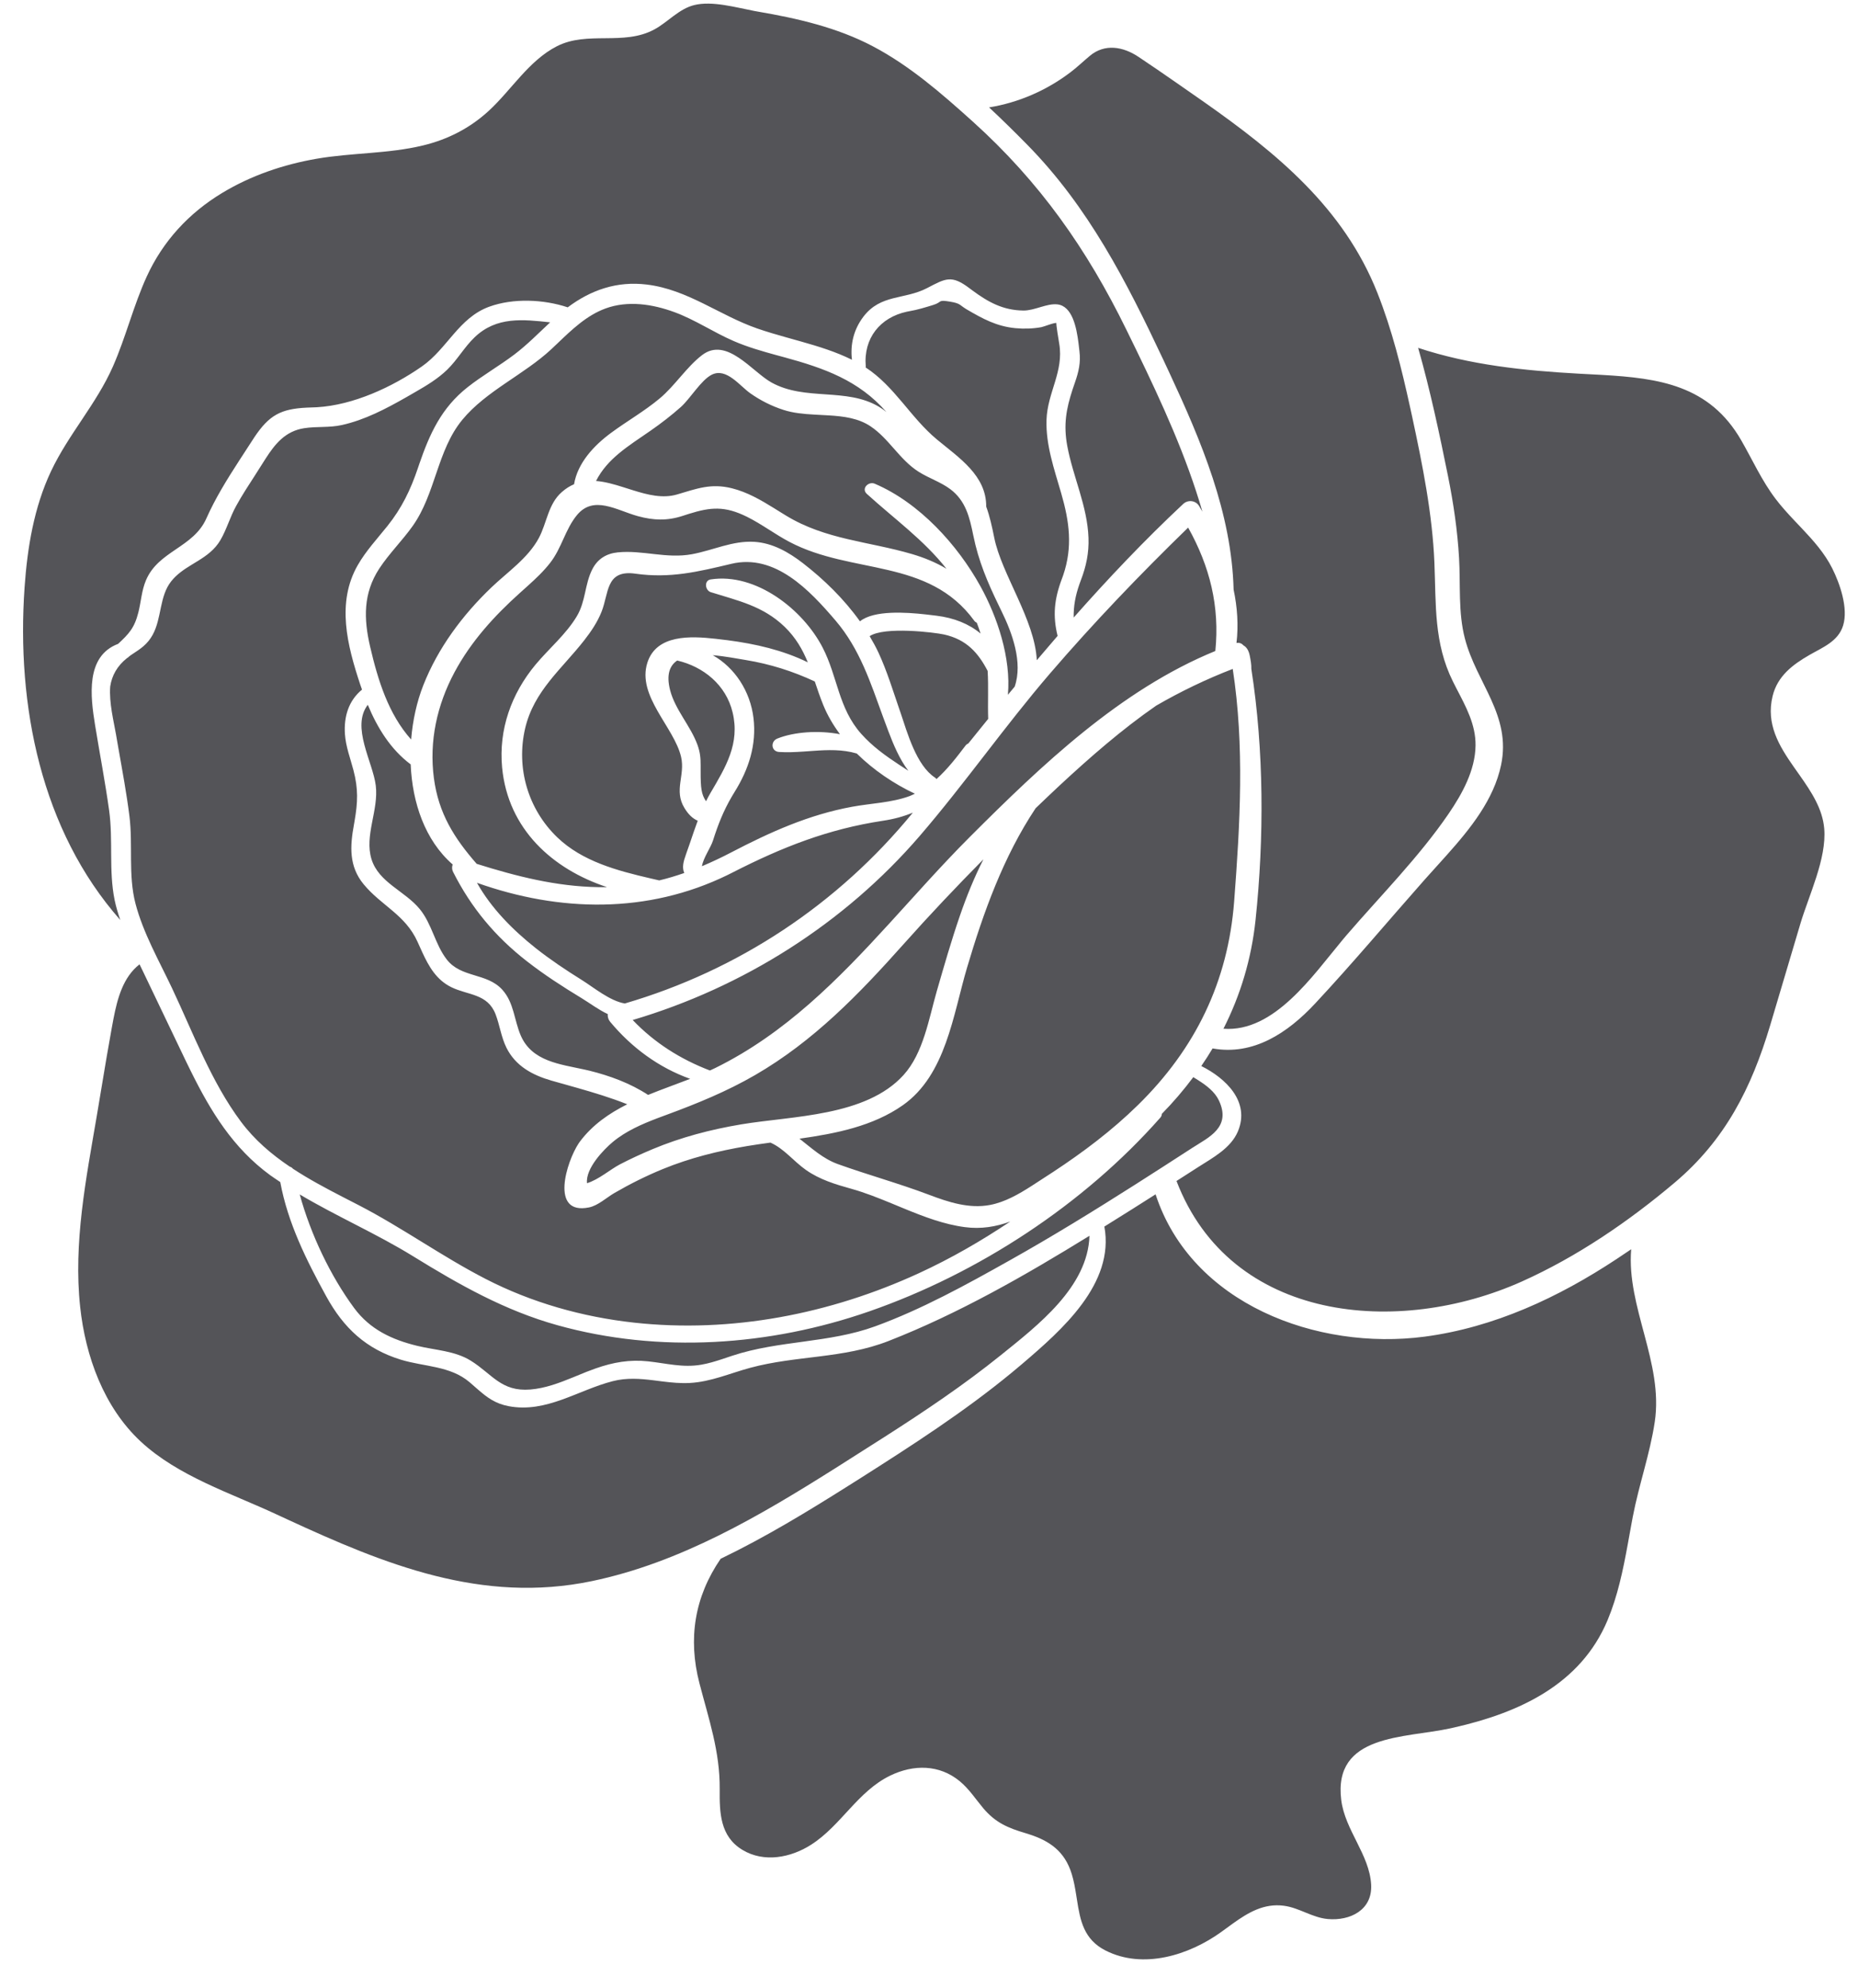 <?xml version="1.0" encoding="UTF-8"?>
<svg width="57px" height="61px" viewBox="0 0 57 61" version="1.1" xmlns="http://www.w3.org/2000/svg" xmlns:xlink="http://www.w3.org/1999/xlink">
    <title>51</title>
    <g id="页面-1" stroke="none" stroke-width="1" fill="none" fill-rule="evenodd">
        <g id="植物" transform="translate(-164, -554)" fill="#545458">
            <path d="M199.451,590.641 C200.554,594.012 204.409,595.439 207.699,595.008 C209.835,594.727 211.813,593.804 213.597,592.624 C213.744,592.526 213.893,592.427 214.042,592.326 C213.895,594.103 215.036,595.807 214.765,597.622 C214.618,598.604 214.277,599.557 214.091,600.533 L214.051,600.747 L213.934,601.391 C213.79,602.178 213.627,602.964 213.318,603.704 C212.488,605.688 210.59,606.549 208.614,606.997 L208.49,607.025 C207.086,607.331 204.892,607.189 205.147,609.225 C205.263,610.149 206.012,610.896 206.064,611.817 C206.108,612.6 205.417,612.935 204.734,612.874 C204.256,612.831 203.86,612.529 203.389,612.467 C202.778,612.385 202.292,612.675 201.826,613.009 L201.46,613.275 C200.477,613.982 199.07,614.427 197.914,613.839 C197.249,613.501 197.138,612.917 197.042,612.3 L197.016,612.138 C196.982,611.922 196.944,611.704 196.879,611.493 C196.665,610.796 196.203,610.475 195.552,610.268 L195.466,610.241 C194.922,610.08 194.54,609.919 194.166,609.476 C193.929,609.194 193.73,608.883 193.443,608.646 C192.818,608.13 192.028,608.127 191.314,608.472 C190.312,608.956 189.802,610.007 188.884,610.594 C188.26,610.993 187.439,611.154 186.775,610.752 C186.087,610.336 186.073,609.609 186.079,608.888 C186.089,607.736 185.744,606.743 185.458,605.643 C185.101,604.271 185.308,602.988 186.108,601.822 C187.469,601.167 188.775,600.373 190.029,599.581 L190.37,599.366 C191.976,598.346 193.581,597.313 195.051,596.101 L195.364,595.839 C196.571,594.807 198.202,593.384 197.88,591.63 C198.166,591.452 198.451,591.273 198.735,591.095 C198.974,590.945 199.212,590.793 199.451,590.641 Z M168.281,583.585 L168.372,583.772 C168.816,584.701 169.259,585.63 169.705,586.558 L169.851,586.856 C170.463,588.093 171.145,589.218 172.289,590.054 C172.39,590.127 172.495,590.195 172.598,590.265 C172.829,591.518 173.398,592.659 174.009,593.771 C174.543,594.744 175.23,595.387 176.304,595.716 C177.014,595.932 177.808,595.9 178.401,596.401 L178.681,596.645 C178.949,596.876 179.197,597.063 179.604,597.14 C180.762,597.359 181.727,596.648 182.798,596.373 C183.228,596.262 183.64,596.297 184.052,596.347 L184.327,596.382 C184.602,596.416 184.88,596.444 185.165,596.428 C185.81,596.393 186.396,596.13 187.012,595.964 C188.433,595.58 189.861,595.687 191.258,595.141 C193.409,594.3 195.448,593.13 197.423,591.913 C197.374,593.483 195.839,594.66 194.7,595.578 C193.566,596.492 192.353,597.305 191.127,598.089 L189.638,599.036 C187.305,600.508 184.872,601.941 182.159,602.507 C178.784,603.21 175.811,601.999 172.811,600.612 L172.472,600.455 C171.075,599.804 169.469,599.292 168.321,598.228 C167.184,597.173 166.621,595.606 166.459,594.093 C166.248,592.132 166.64,590.167 166.968,588.242 L167.27,586.437 C167.322,586.136 167.374,585.835 167.429,585.535 L167.481,585.255 C167.603,584.625 167.778,583.975 168.281,583.585 Z M200.608,587.046 L200.751,587.135 C201.012,587.301 201.267,587.492 201.394,587.762 C201.783,588.59 201.072,588.895 200.583,589.212 C199.996,589.593 199.408,589.971 198.818,590.347 C197.554,591.15 196.278,591.937 194.972,592.669 C193.647,593.413 192.28,594.168 190.85,594.69 C189.426,595.21 187.902,595.118 186.467,595.592 L186.153,595.697 C185.943,595.766 185.73,595.831 185.513,595.868 C184.949,595.966 184.438,595.825 183.883,595.765 C183.319,595.704 182.81,595.794 182.277,595.981 C182.183,596.014 182.089,596.049 181.995,596.086 L181.574,596.258 C181.153,596.43 180.727,596.591 180.271,596.629 C179.375,596.702 179.103,596.156 178.443,595.745 C177.955,595.441 177.358,595.424 176.811,595.292 C176.029,595.103 175.352,594.789 174.865,594.13 C174.137,593.143 173.531,591.871 173.195,590.644 C174.328,591.319 175.557,591.851 176.677,592.543 C178.09,593.415 179.492,594.209 181.103,594.657 C184.23,595.528 187.612,595.294 190.663,594.233 C194.013,593.069 197.245,590.954 199.596,588.289 C199.63,588.251 199.642,588.211 199.643,588.172 C199.995,587.814 200.315,587.438 200.608,587.046 Z M180.878,563.889 C180.516,564.226 180.17,564.581 179.774,564.88 C179.308,565.232 178.798,565.521 178.339,565.884 C177.542,566.515 177.184,567.303 176.865,568.229 L176.822,568.356 C176.595,569.029 176.326,569.588 175.882,570.142 C175.571,570.529 175.227,570.901 174.978,571.333 C174.313,572.489 174.655,573.802 175.048,574.992 L175.106,575.157 C174.699,575.491 174.545,575.977 174.582,576.523 C174.608,576.905 174.747,577.262 174.843,577.628 C174.995,578.205 174.975,578.619 174.88,579.174 L174.859,579.296 C174.736,579.963 174.701,580.578 175.157,581.13 C175.702,581.789 176.433,582.061 176.808,582.891 L176.957,583.22 C177.159,583.656 177.39,584.064 177.85,584.288 C178.361,584.537 178.96,584.481 179.204,585.119 C179.333,585.456 179.375,585.818 179.537,586.144 C179.817,586.706 180.334,586.984 180.917,587.152 L181.711,587.376 C182.229,587.524 182.732,587.675 183.243,587.878 C182.686,588.157 182.18,588.507 181.796,589.015 L181.755,589.073 C181.381,589.634 180.86,591.287 182.068,591.043 C182.345,590.988 182.609,590.739 182.849,590.6 C183.325,590.324 183.823,590.075 184.333,589.866 C185.167,589.524 186.034,589.309 186.921,589.16 C187.154,589.121 187.394,589.087 187.636,589.054 C188.06,589.244 188.34,589.622 188.726,589.894 C189.149,590.191 189.63,590.335 190.12,590.472 C190.532,590.587 190.936,590.748 191.34,590.914 L191.744,591.081 C192.35,591.33 192.96,591.563 193.598,591.647 C194.098,591.714 194.557,591.635 194.994,591.475 C194.109,592.067 193.184,592.603 192.194,593.059 C189.472,594.312 186.439,594.906 183.448,594.577 C181.869,594.403 180.31,593.964 178.896,593.235 C177.56,592.548 176.338,591.662 175.001,590.972 L174.49,590.709 C173.979,590.445 173.467,590.171 172.987,589.856 C172.961,589.825 172.929,589.803 172.892,589.793 C172.326,589.412 171.808,588.97 171.391,588.411 C170.48,587.192 169.922,585.679 169.276,584.313 C168.878,583.472 168.392,582.624 168.156,581.72 C167.928,580.844 168.082,579.923 167.97,579.032 C167.882,578.335 167.753,577.641 167.631,576.949 L167.559,576.533 C167.492,576.14 167.342,575.559 167.381,575.06 C167.433,574.718 167.599,574.428 167.893,574.193 C167.92,574.178 167.943,574.16 167.961,574.14 L168.002,574.108 L168.229,573.956 C168.348,573.874 168.457,573.788 168.56,573.661 C168.75,573.426 168.827,573.147 168.888,572.864 L168.939,572.621 C168.999,572.339 169.071,572.063 169.252,571.834 C169.424,571.616 169.648,571.468 169.878,571.327 L170.076,571.206 C170.338,571.043 170.589,570.864 170.76,570.573 C170.954,570.242 171.057,569.86 171.244,569.523 C171.422,569.198 171.628,568.884 171.83,568.571 L172.151,568.066 C172.437,567.622 172.751,567.227 173.331,567.137 C173.721,567.076 174.097,567.127 174.491,567.039 C175.193,566.882 175.836,566.544 176.458,566.19 L176.744,566.025 C177.09,565.826 177.432,565.621 177.72,565.341 C178.032,565.038 178.246,564.648 178.56,564.348 C179.234,563.701 180.053,563.801 180.878,563.889 Z M207.506,564.672 C209.103,565.2 210.762,565.371 212.437,565.464 L213.15,565.502 C214.89,565.602 216.443,565.816 217.417,567.507 C217.765,568.112 218.05,568.751 218.475,569.309 C218.648,569.537 218.842,569.749 219.038,569.958 L219.275,570.208 C219.63,570.584 219.974,570.968 220.209,571.435 C220.443,571.902 220.707,572.656 220.544,573.188 C220.396,573.677 219.912,573.863 219.514,574.092 C218.996,574.39 218.531,574.74 218.381,575.352 C218.17,576.214 218.577,576.879 219.032,577.531 L219.212,577.786 C219.57,578.295 219.912,578.811 219.964,579.421 C220.042,580.339 219.491,581.47 219.232,582.34 C218.924,583.379 218.616,584.42 218.305,585.459 C217.73,587.382 216.928,588.971 215.376,590.282 C213.962,591.476 212.379,592.557 210.686,593.316 C206.906,595.009 201.76,594.579 200.093,590.232 L200.757,589.806 C201.205,589.518 201.761,589.227 201.978,588.707 C202.356,587.802 201.61,587.082 200.853,586.705 C200.975,586.528 201.091,586.348 201.2,586.165 C202.453,586.391 203.505,585.688 204.344,584.789 C205.496,583.555 206.585,582.254 207.704,580.989 L208.387,580.23 C209.115,579.415 209.829,578.528 210.05,577.471 C210.371,575.943 209.298,574.966 208.94,573.589 C208.73,572.783 208.809,571.939 208.761,571.116 C208.713,570.28 208.59,569.441 208.425,568.62 C208.16,567.307 207.876,565.969 207.506,564.672 Z M201.818,574.522 C202.183,576.891 202.043,579.267 201.862,581.649 C201.675,584.115 200.672,586.176 198.907,587.905 C198.119,588.678 197.235,589.344 196.315,589.95 L195.656,590.378 C195.255,590.636 194.828,590.881 194.372,590.967 C193.73,591.089 193.097,590.881 192.504,590.656 C191.577,590.305 190.632,590.047 189.703,589.713 C189.243,589.547 188.895,589.22 188.527,588.934 C189.65,588.775 190.781,588.55 191.696,587.908 C193.02,586.977 193.238,585.134 193.667,583.687 C194.171,581.987 194.783,580.28 195.771,578.796 C196.009,578.569 196.246,578.34 196.487,578.116 C197.426,577.244 198.408,576.384 199.469,575.649 C200.22,575.214 201.004,574.837 201.818,574.522 Z M194.17,580.363 C193.888,580.917 193.652,581.499 193.443,582.108 C193.183,582.864 192.963,583.632 192.741,584.4 C192.497,585.246 192.329,586.308 191.72,586.98 C190.562,588.259 188.308,588.231 186.738,588.495 C185.801,588.652 184.893,588.89 184.015,589.257 C183.675,589.4 183.339,589.554 183.012,589.725 C182.73,589.872 182.353,590.198 182.008,590.299 C181.959,589.845 182.523,589.264 182.801,589.033 C183.204,588.698 183.697,588.485 184.186,588.299 L184.453,588.2 C185.389,587.855 186.299,587.483 187.165,586.982 C188.958,585.944 190.352,584.5 191.719,582.967 C192.512,582.077 193.332,581.21 194.17,580.363 Z M175.283,575.623 C175.578,576.331 175.982,576.989 176.599,577.451 C176.648,578.623 177.037,579.781 177.887,580.521 C177.862,580.592 177.862,580.673 177.897,580.744 C178.453,581.847 179.191,582.733 180.166,583.492 C180.7,583.908 181.267,584.274 181.846,584.625 C182.099,584.779 182.363,584.98 182.645,585.111 C182.637,585.191 182.66,585.276 182.716,585.345 C183.38,586.144 184.214,586.755 185.173,587.098 C184.748,587.263 184.309,587.417 183.882,587.591 C183.341,587.235 182.709,587.003 182.084,586.848 L181.925,586.812 C181.177,586.647 180.323,586.563 179.978,585.774 C179.773,585.303 179.77,584.76 179.409,584.363 C178.933,583.838 178.147,584.008 177.704,583.434 C177.345,582.97 177.255,582.354 176.88,581.893 C176.424,581.334 175.62,581.079 175.397,580.359 C175.173,579.633 175.621,578.857 175.528,578.1 C175.44,577.379 174.763,576.301 175.283,575.623 Z M200.45,570.186 C201.115,571.376 201.423,572.604 201.284,573.972 C198.372,575.163 195.945,577.484 193.756,579.673 C193.301,580.128 192.861,580.599 192.426,581.074 L191.287,582.327 C189.712,584.051 188.088,585.708 185.946,586.764 C185.892,586.791 185.835,586.816 185.779,586.842 C184.873,586.495 184.079,585.993 183.41,585.293 C186.805,584.288 189.902,582.332 192.218,579.643 C193.604,578.032 194.821,576.282 196.207,574.668 C197.549,573.107 198.974,571.62 200.45,570.186 Z M198.925,555.743 C199.308,555.997 199.686,556.259 200.064,556.521 L200.935,557.128 C203.159,558.691 205.222,560.374 206.255,562.983 C206.705,564.118 206.998,565.304 207.259,566.494 L207.324,566.791 C207.639,568.256 207.944,569.768 208.005,571.267 C208.057,572.556 207.985,573.725 208.574,574.91 L208.68,575.119 C208.969,575.676 209.276,576.227 209.267,576.875 C209.256,577.635 208.857,578.355 208.44,578.966 C207.532,580.294 206.357,581.474 205.308,582.692 L205.19,582.832 C204.269,583.935 203.091,585.677 201.533,585.561 C202.053,584.536 202.391,583.422 202.518,582.223 C202.782,579.715 202.779,577.031 202.389,574.522 C202.393,574.385 202.367,574.254 202.341,574.118 C202.32,574.008 202.278,573.901 202.191,573.829 L202.15,573.801 C202.149,573.8 202.147,573.799 202.144,573.798 C202.097,573.741 202.025,573.71 201.933,573.726 C201.997,573.18 201.959,572.629 201.845,572.09 C201.783,569.732 200.855,567.539 199.869,565.424 L199.678,565.015 C198.553,562.625 197.384,560.342 195.514,558.44 C195.137,558.056 194.746,557.671 194.343,557.295 C195.246,557.149 196.102,556.776 196.834,556.222 C197.046,556.062 197.233,555.881 197.436,555.712 C197.893,555.331 198.452,555.428 198.925,555.743 Z M192.005,578.931 C189.707,581.74 186.65,583.767 183.168,584.786 C182.711,584.711 182.211,584.291 181.84,584.06 C181.357,583.759 180.884,583.443 180.437,583.09 C179.735,582.533 179.075,581.872 178.633,581.084 C181.169,581.985 183.866,582.041 186.319,580.845 L186.471,580.769 C187.987,579.994 189.397,579.436 191.087,579.18 C191.429,579.129 191.731,579.045 192.005,578.931 Z M187.134,554.335 L187.245,554.355 C188.459,554.563 189.677,554.841 190.775,555.419 C191.911,556.017 192.891,556.872 193.84,557.727 C195.896,559.58 197.348,561.646 198.561,564.127 L198.874,564.768 C199.651,566.372 200.395,567.996 200.888,569.698 L200.787,569.525 C200.681,569.349 200.444,569.324 200.297,569.462 C199.108,570.575 198.001,571.743 196.938,572.946 C196.933,572.599 196.989,572.281 197.116,571.918 L197.161,571.795 C197.323,571.371 197.409,570.961 197.393,570.505 C197.36,569.527 196.918,568.632 196.742,567.683 C196.62,567.026 196.712,566.542 196.9,565.962 L196.981,565.724 C197.092,565.403 197.158,565.122 197.116,564.782 L197.086,564.522 C197.026,564.053 196.899,563.389 196.437,563.338 C196.114,563.302 195.739,563.531 195.395,563.527 C194.77,563.52 194.315,563.267 193.838,562.915 L193.748,562.848 C193.189,562.423 193.011,562.542 192.444,562.837 C191.746,563.201 191.018,563.017 190.486,563.718 C190.188,564.111 190.081,564.568 190.136,565.037 C189.641,564.792 189.115,564.63 188.585,564.48 L188.129,564.352 C187.826,564.267 187.523,564.179 187.226,564.076 C186.063,563.67 185.097,562.883 183.843,562.73 C182.929,562.618 182.128,562.895 181.417,563.429 C180.675,563.181 179.742,563.143 179.01,563.409 C178.072,563.75 177.723,564.699 176.94,565.244 C176.032,565.876 174.838,566.429 173.721,566.494 L173.405,566.506 C172.619,566.546 172.258,566.732 171.801,567.418 L171.334,568.137 C170.965,568.708 170.607,569.283 170.331,569.905 C169.933,570.803 168.862,570.896 168.479,571.8 C168.343,572.12 168.329,572.455 168.245,572.788 C168.123,573.272 167.95,573.448 167.624,573.753 C166.62,574.13 166.774,575.368 166.916,576.242 C167.058,577.116 167.226,577.987 167.348,578.864 C167.474,579.776 167.333,580.708 167.516,581.61 C167.559,581.819 167.621,582.023 167.69,582.225 C165.263,579.475 164.499,575.652 164.754,572.018 C164.839,570.802 165.042,569.563 165.568,568.451 C166.102,567.323 166.96,566.389 167.465,565.242 C167.86,564.344 168.092,563.383 168.499,562.49 C168.997,561.398 169.793,560.537 170.818,559.918 C171.702,559.384 172.694,559.047 173.709,558.871 C174.792,558.683 175.907,558.721 176.978,558.462 C177.737,558.279 178.411,557.934 178.988,557.406 C179.686,556.766 180.221,555.86 181.084,555.419 C182.024,554.939 183.129,555.414 184.073,554.904 C184.49,554.679 184.826,554.271 185.301,554.155 C185.852,554.021 186.57,554.227 187.134,554.335 Z M183.568,569.835 C184.052,569.967 184.471,569.982 184.951,569.824 L185.137,569.764 C185.8,569.558 186.232,569.515 186.918,569.856 C187.371,570.081 187.776,570.392 188.223,570.627 C190.143,571.637 192.479,571.112 193.889,573.044 C193.909,573.073 193.937,573.091 193.966,573.105 C194.008,573.215 194.047,573.325 194.083,573.437 C193.729,573.142 193.271,572.955 192.727,572.889 L192.399,572.85 C191.797,572.783 190.809,572.715 190.382,573.062 C189.895,572.38 189.28,571.778 188.63,571.276 C188.194,570.94 187.703,570.658 187.142,570.623 C186.478,570.581 185.866,570.886 185.226,571.003 C184.443,571.147 183.714,570.87 182.954,570.946 C182.603,570.981 182.336,571.146 182.174,571.459 C181.935,571.922 181.974,572.444 181.693,572.911 C181.359,573.467 180.841,573.896 180.428,574.392 C179.687,575.283 179.294,576.382 179.404,577.547 C179.584,579.443 180.958,580.668 182.621,581.216 C182.535,581.218 182.448,581.219 182.361,581.217 C181.065,581.197 179.844,580.885 178.624,580.502 C177.935,579.713 177.454,578.956 177.311,577.873 C177.162,576.739 177.405,575.631 177.943,574.625 C178.448,573.682 179.158,572.901 179.949,572.191 L180.194,571.971 C180.438,571.751 180.676,571.527 180.879,571.266 C181.236,570.807 181.337,570.246 181.697,569.806 C182.211,569.179 182.919,569.657 183.568,569.835 Z M189.633,573.038 C190.38,573.913 190.707,574.945 191.092,575.999 L191.252,576.429 C191.406,576.836 191.594,577.289 191.866,577.646 L191.587,577.464 C191.169,577.189 190.764,576.899 190.421,576.514 C189.719,575.727 189.699,574.763 189.238,573.869 C188.635,572.697 187.186,571.564 185.804,571.776 C185.593,571.808 185.63,572.112 185.804,572.167 C186.641,572.429 187.406,572.59 188.067,573.226 C188.416,573.563 188.622,573.93 188.782,574.32 C188.013,573.944 187.175,573.753 186.319,573.641 L185.949,573.597 C185.196,573.513 184.141,573.458 183.861,574.328 C183.531,575.354 184.686,576.312 184.895,577.224 C185.025,577.789 184.665,578.244 184.997,578.788 C185.116,578.984 185.244,579.11 185.405,579.179 C185.32,579.408 185.242,579.64 185.164,579.87 L185.044,580.212 C184.962,580.44 184.92,580.616 184.992,580.783 C184.739,580.871 184.484,580.948 184.225,581.01 L183.959,580.949 C182.936,580.712 181.864,580.427 181.097,579.69 C180.198,578.826 179.828,577.56 180.11,576.347 C180.379,575.196 181.231,574.529 181.923,573.644 C182.136,573.371 182.328,573.087 182.456,572.764 C182.678,572.202 182.586,571.511 183.42,571.591 L183.493,571.6 C184.558,571.751 185.412,571.541 186.439,571.297 C187.774,570.98 188.833,572.101 189.633,573.038 Z M185.866,574.101 C186.241,574.132 186.617,574.206 186.885,574.25 C187.622,574.371 188.321,574.592 188.996,574.907 C189.077,575.145 189.158,575.39 189.26,575.639 C189.388,575.951 189.562,576.247 189.769,576.525 C189.115,576.4 188.363,576.451 187.846,576.659 C187.632,576.746 187.655,577.054 187.902,577.07 C188.152,577.086 188.401,577.074 188.651,577.057 L188.95,577.036 C189.398,577.004 189.844,576.987 190.284,577.117 C190.802,577.628 191.428,578.05 192.067,578.35 C192.014,578.375 191.963,578.401 191.908,578.422 C191.348,578.628 190.729,578.643 190.146,578.75 C188.811,578.994 187.623,579.53 186.429,580.153 C186.13,580.309 185.833,580.449 185.534,580.575 C185.576,580.317 185.802,580.009 185.872,579.79 C186.028,579.298 186.195,578.875 186.45,578.439 L186.538,578.293 C186.968,577.603 187.214,576.851 187.116,576.03 C187.016,575.201 186.539,574.48 185.866,574.101 Z M184.775,574.264 C185.583,574.453 186.273,575.013 186.475,575.855 C186.706,576.812 186.261,577.536 185.8,578.321 C185.749,578.406 185.704,578.493 185.66,578.582 C185.516,578.371 185.493,578.178 185.494,577.656 L185.494,577.48 C185.494,577.26 185.483,577.089 185.394,576.843 C185.183,576.268 184.715,575.777 184.559,575.179 C184.435,574.702 184.543,574.421 184.775,574.264 Z M192.958,573.465 C193.66,573.619 194.016,574.04 194.299,574.583 C194.329,575.072 194.299,575.553 194.316,576.054 L193.706,576.809 C193.673,576.822 193.643,576.844 193.618,576.877 C193.349,577.232 193.066,577.599 192.73,577.901 C192.717,577.885 192.704,577.87 192.684,577.856 C192.114,577.485 191.837,576.489 191.625,575.859 L191.597,575.779 C191.395,575.193 191.215,574.597 190.955,574.033 C190.873,573.856 190.779,573.685 190.679,573.517 C191.133,573.213 192.667,573.401 192.958,573.465 Z M184.692,563.577 C185.326,563.81 185.889,564.195 186.508,564.463 C186.933,564.647 187.376,564.774 187.821,564.896 L188.044,564.956 C189.289,565.295 190.343,565.669 191.194,566.64 C191.123,566.583 191.048,566.528 190.967,566.48 C189.96,565.88 188.71,566.311 187.668,565.735 C187.071,565.405 186.293,564.315 185.536,564.896 C185.061,565.261 184.706,565.833 184.238,566.224 C183.77,566.615 183.242,566.915 182.753,567.275 C182.214,567.671 181.72,568.206 181.611,568.856 C181.483,568.91 181.357,568.988 181.234,569.097 C180.814,569.465 180.78,570.039 180.53,570.507 C180.198,571.125 179.574,571.545 179.078,572.019 C178.189,572.869 177.434,573.881 176.983,575.031 C176.788,575.528 176.661,576.099 176.613,576.688 C175.916,575.909 175.595,574.871 175.356,573.845 C175.155,572.983 175.14,572.204 175.633,571.447 C175.937,570.983 176.338,570.591 176.659,570.139 C177.366,569.145 177.408,567.819 178.182,566.88 C178.913,565.992 180.073,565.497 180.915,564.712 L181.104,564.533 C181.545,564.112 181.995,563.677 182.575,563.464 C183.263,563.212 184.022,563.33 184.692,563.577 Z M187.015,566.064 C187.329,566.286 187.668,566.456 188.034,566.575 C188.329,566.671 188.651,566.701 188.976,566.719 L189.431,566.744 C189.887,566.772 190.33,566.83 190.699,567.074 C191.271,567.452 191.594,568.101 192.182,568.473 C192.492,568.67 192.858,568.787 193.153,569.007 C193.629,569.364 193.747,569.877 193.858,570.422 C194.018,571.215 194.296,571.865 194.641,572.577 L194.728,572.757 C195.05,573.414 195.385,574.322 195.129,575.065 L194.92,575.316 C195.022,574.183 194.592,572.92 194.083,571.996 C193.377,570.712 192.201,569.422 190.836,568.84 C190.646,568.759 190.411,568.986 190.594,569.153 C191.444,569.926 192.335,570.56 193.036,571.449 C192.709,571.254 192.347,571.106 191.978,570.998 C190.646,570.607 189.328,570.559 188.112,569.817 L187.99,569.742 L187.747,569.591 C187.34,569.339 186.927,569.099 186.458,568.981 C185.813,568.819 185.381,568.99 184.77,569.17 C184.331,569.299 183.875,569.183 183.42,569.041 L183.113,568.944 C182.834,568.856 182.557,568.777 182.285,568.756 C182.634,568.069 183.261,567.695 183.958,567.213 C184.281,566.989 184.594,566.747 184.888,566.486 C185.179,566.226 185.509,565.657 185.839,565.494 C186.285,565.274 186.691,565.835 187.015,566.064 Z M193.16,563.257 C193.455,563.308 193.435,563.352 193.612,563.464 L193.657,563.492 C194.146,563.778 194.576,564.014 195.154,564.068 C195.418,564.093 195.687,564.084 195.948,564.037 C196.021,564.024 196.359,563.886 196.411,563.912 C196.386,563.9 196.485,564.487 196.495,564.543 C196.642,565.395 196.132,566.045 196.105,566.882 C196.081,567.654 196.342,568.394 196.554,569.126 C196.81,570.009 196.911,570.778 196.618,571.644 L196.575,571.763 C196.341,572.386 196.293,572.891 196.445,573.509 C196.231,573.757 196.018,574.005 195.807,574.255 C195.748,573.018 194.724,571.61 194.502,570.499 C194.433,570.153 194.362,569.834 194.255,569.542 C194.261,568.589 193.424,568.047 192.747,567.486 C191.931,566.809 191.45,565.857 190.556,565.273 C190.557,565.262 190.561,565.253 190.56,565.241 C190.485,564.377 191.001,563.738 191.822,563.562 L191.9,563.547 C192.155,563.503 192.377,563.433 192.62,563.359 C192.929,563.266 192.743,563.186 193.16,563.257 Z" id="51"></path>
        </g>
    </g>
</svg>
